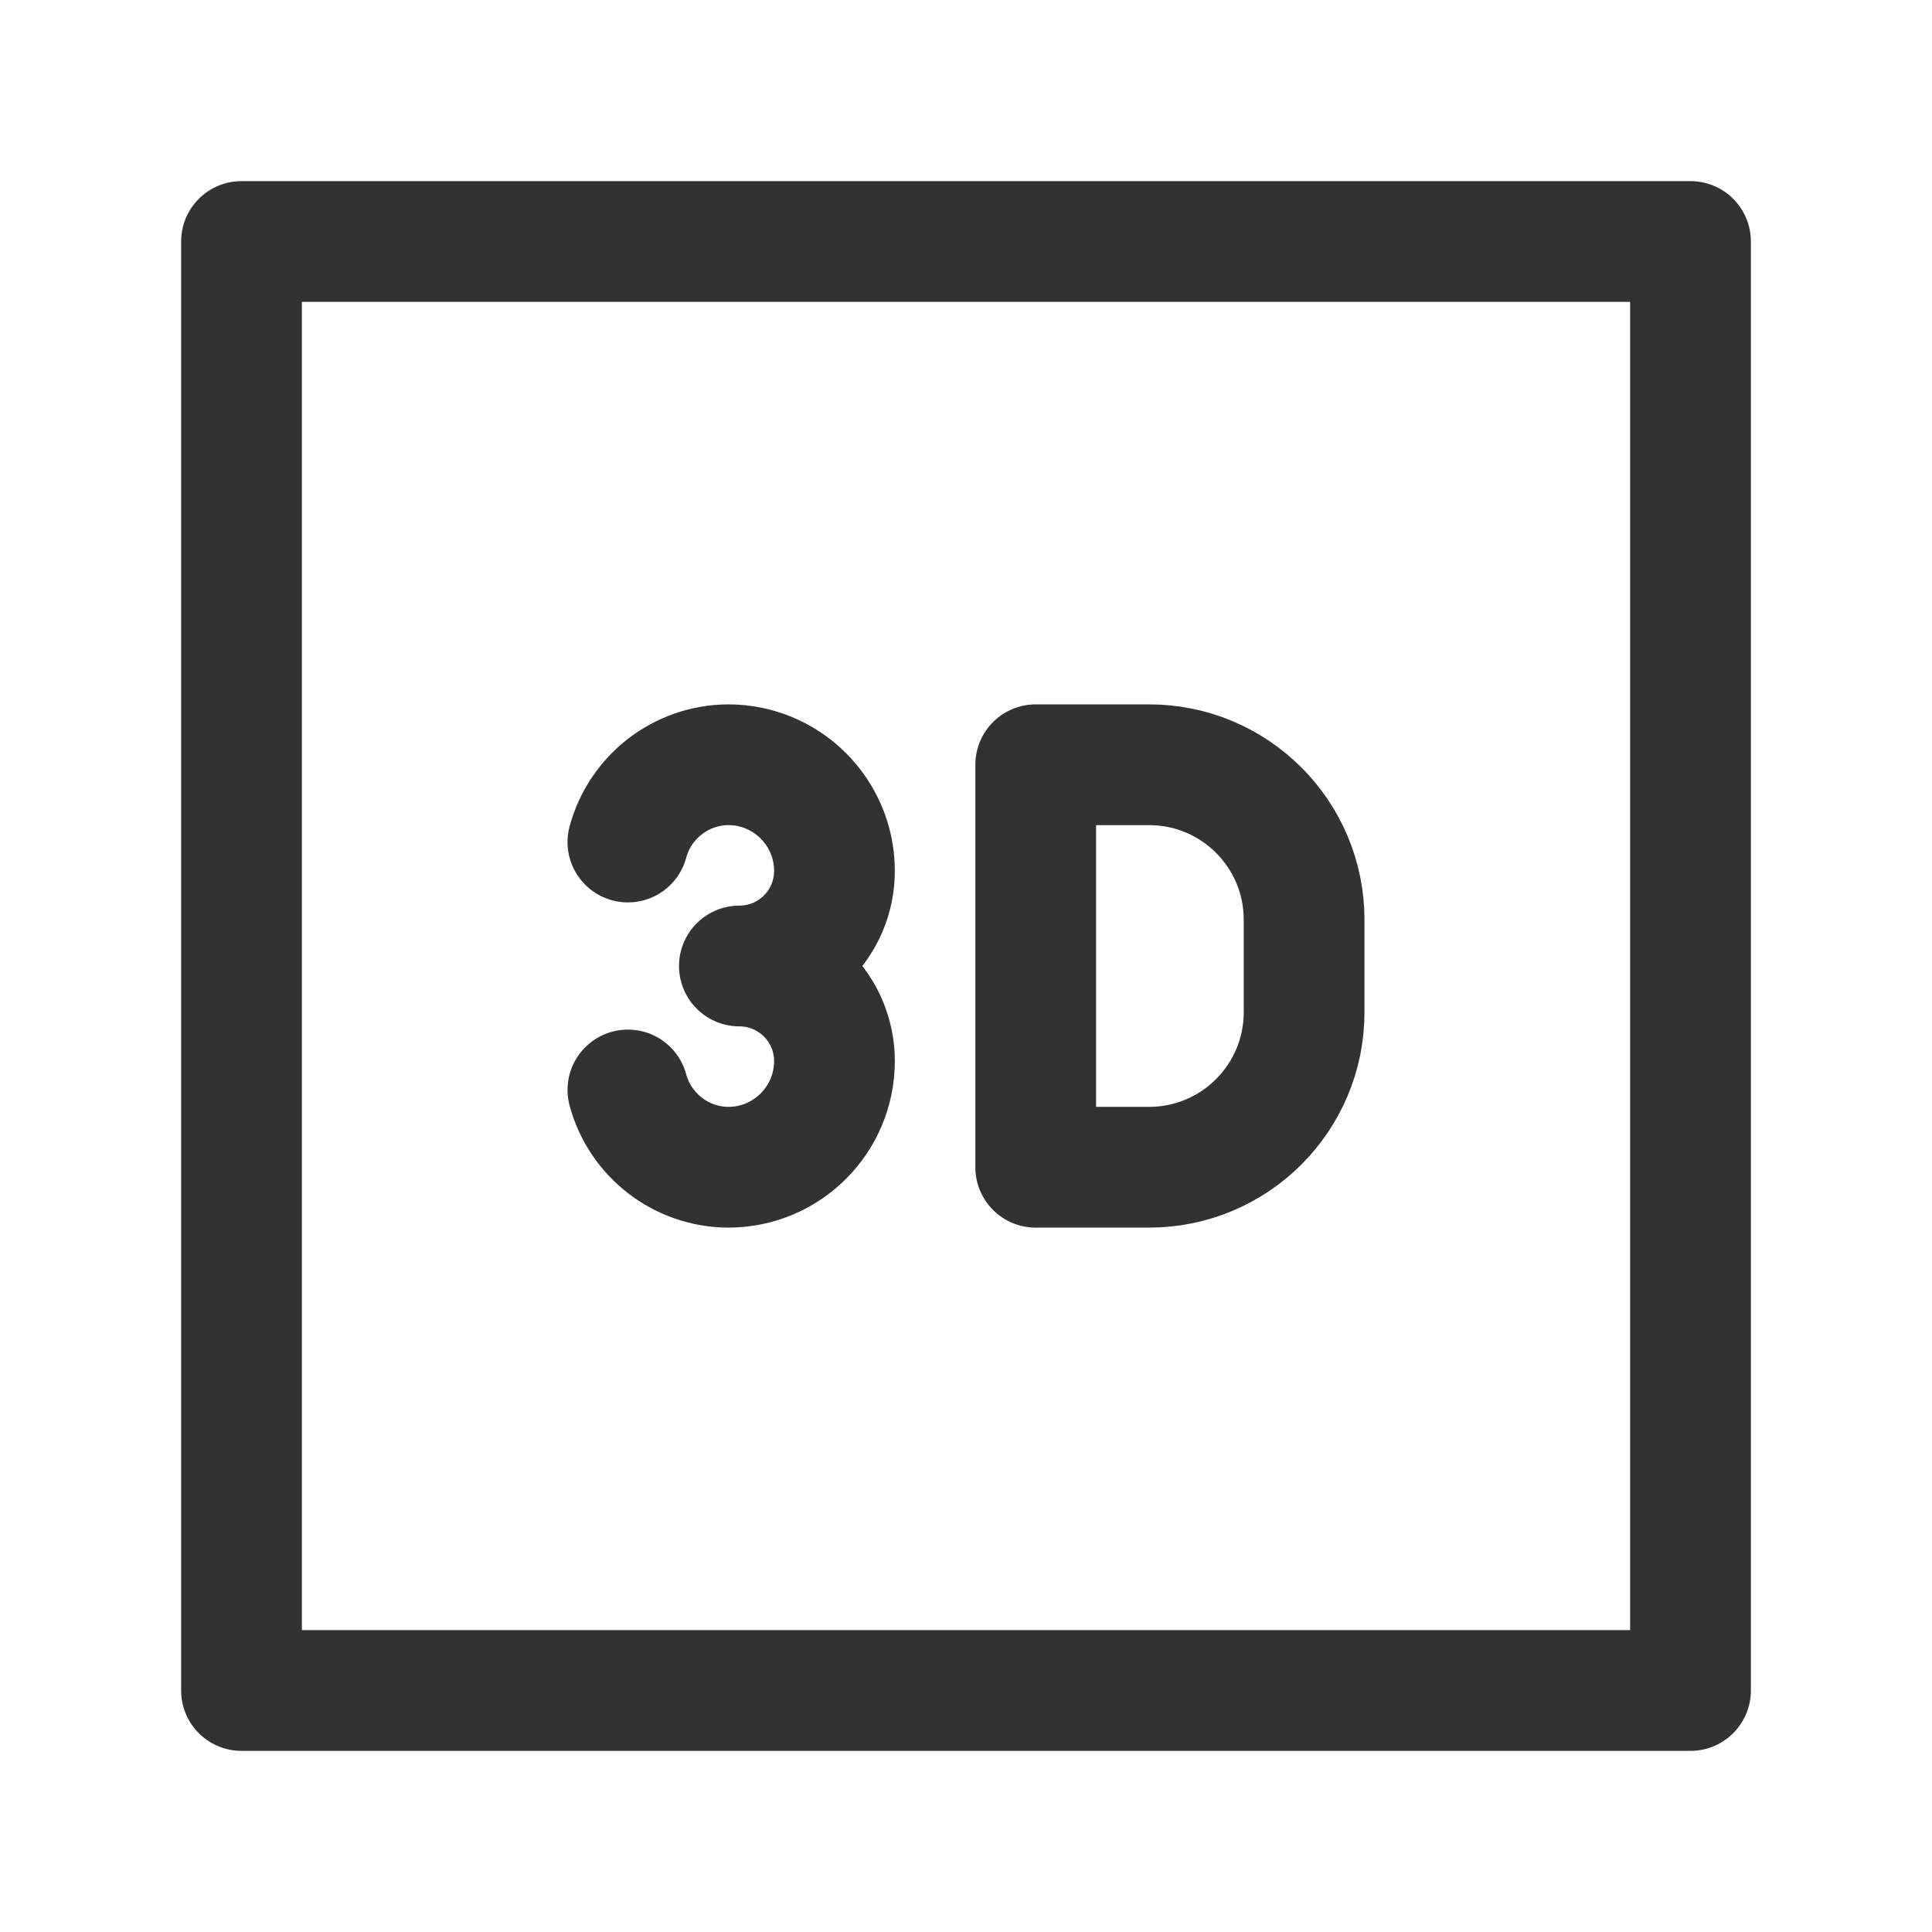<?xml version="1.0" encoding="UTF-8"?><svg version="1.1" viewBox="0 0 24 24" xmlns="http://www.w3.org/2000/svg" xmlns:xlink="http://www.w3.org/1999/xlink"><g stroke-linecap="round" stroke-width="1.5" stroke="#323232" fill="none" stroke-linejoin="round"><path d="M7.8 10.46l-9.03905e-08 3.33606e-07c.153-.564.663-.957 1.247-.96h-5.76553e-08c.728-3.18422e-08 1.319.591 1.319 1.319l3.55271e-15 5.53364e-08c0 .652-.529 1.181-1.181 1.181l-5.16232e-08 1.77636e-15c.652-2.85107e-08 1.181.529 1.181 1.181l1.77636e-15 5.16231e-08c0 .728-.591 1.319-1.319 1.319l1.17135e-09 6.98996e-12c-.584-.003-1.094-.396-1.247-.96"></path><path d="M14.275 14.5h-1.409v-5h1.409l-8.41444e-08 3.55271e-15c1.063-4.64717e-08 1.925.862 1.925 1.925v1.151l4.87855e-09-4.70438e-06c-.001 1.063-.862 1.923-1.925 1.924Z"></path><rect width="18" height="18" x="3" y="3" rx="2.761" ry="0"></rect></g><path fill="none" d="M0 0h24v24h-24Z"></path></svg>